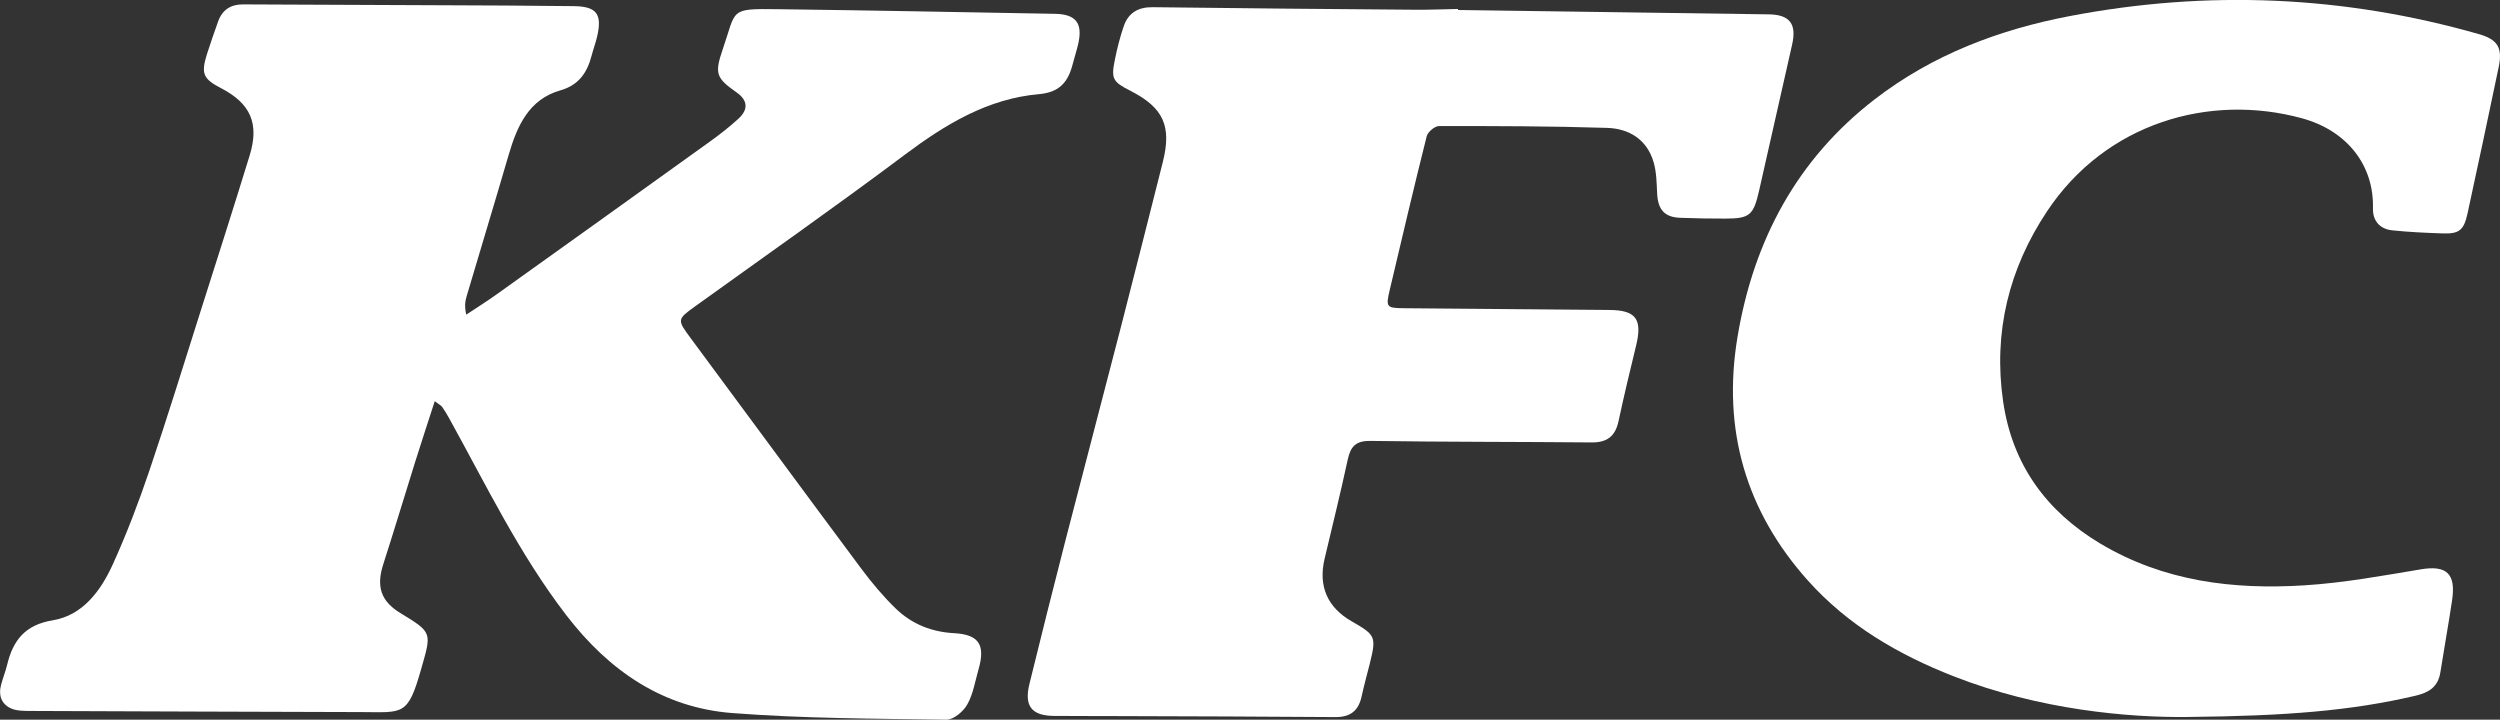 <svg width="66" height="19" viewBox="0 0 66 19" fill="none" xmlns="http://www.w3.org/2000/svg">
    <rect x="0" y="0" width="66" height="19" fill="#333333" stroke="none"/>
    <g id="Frame" clip-path="url(#clip0_1_122)">
        <path id="Vector"
              d="M11.477 10.592C11.293 11.162 11.125 11.671 10.964 12.183C10.681 13.088 10.408 13.995 10.118 14.897C9.929 15.485 10.055 15.871 10.567 16.183C11.429 16.707 11.393 16.696 11.114 17.679C10.765 18.907 10.64 18.803 9.553 18.799C6.632 18.789 3.71 18.783 0.789 18.769C0.619 18.768 0.432 18.768 0.284 18.699C0.046 18.589 -0.045 18.365 0.024 18.097C0.07 17.913 0.143 17.737 0.188 17.552C0.346 16.895 0.671 16.494 1.392 16.376C2.177 16.248 2.656 15.607 2.976 14.903C3.34 14.102 3.656 13.274 3.939 12.439C4.413 11.041 4.847 9.628 5.294 8.22C5.73 6.848 6.169 5.478 6.592 4.101C6.85 3.259 6.613 2.732 5.838 2.329C5.362 2.083 5.302 1.945 5.464 1.427C5.555 1.139 5.657 0.853 5.758 0.568C5.869 0.255 6.097 0.115 6.414 0.116C8.72 0.126 11.025 0.135 13.33 0.146C13.934 0.149 14.539 0.155 15.142 0.162C15.749 0.169 15.902 0.365 15.765 0.961C15.725 1.134 15.662 1.301 15.618 1.471C15.499 1.927 15.273 2.25 14.79 2.387C13.964 2.623 13.652 3.322 13.428 4.091C13.064 5.34 12.685 6.584 12.316 7.831C12.278 7.96 12.261 8.096 12.309 8.307C12.577 8.128 12.851 7.958 13.113 7.77C14.992 6.427 16.87 5.083 18.745 3.735C19.007 3.547 19.263 3.347 19.5 3.129C19.763 2.886 19.736 2.645 19.453 2.445C18.901 2.056 18.859 1.945 19.084 1.29C19.445 0.243 19.242 0.226 20.53 0.243C22.97 0.274 25.411 0.321 27.852 0.365C28.408 0.374 28.59 0.616 28.464 1.163C28.424 1.336 28.368 1.503 28.324 1.675C28.203 2.157 27.983 2.438 27.425 2.486C26.082 2.604 24.965 3.277 23.889 4.083C22.07 5.446 20.208 6.752 18.363 8.079C17.868 8.435 17.87 8.436 18.246 8.944C19.746 10.968 21.237 12.999 22.743 15.02C23.019 15.39 23.32 15.748 23.65 16.068C24.076 16.479 24.599 16.685 25.191 16.716C25.842 16.752 26.019 17.024 25.835 17.664C25.744 17.98 25.693 18.32 25.536 18.598C25.432 18.785 25.172 19.002 24.986 19C23.101 18.972 21.212 18.969 19.335 18.825C17.507 18.685 16.086 17.719 14.951 16.242C13.711 14.63 12.832 12.802 11.852 11.032C11.796 10.933 11.739 10.836 11.674 10.744C11.649 10.706 11.6 10.685 11.477 10.592Z"
              fill="white"/>
        <path id="Vector_2"
              d="M38.492 0.264C41.228 0.302 43.963 0.339 46.699 0.379C47.251 0.388 47.436 0.633 47.312 1.177C47.022 2.46 46.733 3.742 46.442 5.025C46.292 5.686 46.193 5.77 45.546 5.771C45.152 5.772 44.757 5.765 44.364 5.75C43.946 5.736 43.772 5.539 43.749 5.115C43.735 4.839 43.733 4.553 43.658 4.29C43.48 3.673 43 3.394 42.425 3.376C40.947 3.329 39.468 3.327 37.989 3.328C37.878 3.328 37.694 3.483 37.665 3.597C37.326 4.946 37.009 6.3 36.689 7.654C36.582 8.105 36.603 8.132 37.049 8.137C38.861 8.154 40.672 8.169 42.483 8.183C43.188 8.187 43.364 8.423 43.193 9.124C43.031 9.787 42.872 10.453 42.729 11.12C42.642 11.523 42.421 11.683 42.023 11.68C40.076 11.662 38.128 11.669 36.181 11.64C35.804 11.634 35.657 11.776 35.581 12.13C35.392 13.008 35.175 13.88 34.969 14.753C34.798 15.475 35.044 16.039 35.689 16.406C36.317 16.764 36.338 16.813 36.164 17.513C36.09 17.808 36.009 18.1 35.944 18.396C35.859 18.779 35.632 18.934 35.253 18.931C33.331 18.915 31.407 18.912 29.485 18.905C28.93 18.902 28.375 18.905 27.82 18.9C27.235 18.894 27.034 18.639 27.177 18.056C27.487 16.793 27.803 15.531 28.127 14.271C28.616 12.374 29.116 10.48 29.605 8.583C29.974 7.151 30.334 5.717 30.697 4.283C30.937 3.334 30.719 2.846 29.853 2.403C29.367 2.154 29.327 2.084 29.439 1.546C29.497 1.262 29.569 0.979 29.662 0.705C29.785 0.337 30.048 0.185 30.432 0.19C32.736 0.219 35.042 0.239 37.346 0.257C37.727 0.261 38.109 0.244 38.492 0.237C38.492 0.246 38.492 0.255 38.492 0.264Z"
              fill="white"/>
        <path id="Vector_3"
              d="M57.752 18.928C56.202 18.947 53.842 18.742 51.579 17.855C50.121 17.285 48.785 16.51 47.721 15.318C46.092 13.492 45.462 11.345 45.87 8.896C46.298 6.331 47.451 4.195 49.496 2.619C51.025 1.441 52.779 0.781 54.64 0.425C58.273 -0.27 61.876 -0.117 65.44 0.9C65.933 1.04 66.072 1.257 65.967 1.763C65.699 3.052 65.423 4.339 65.145 5.625C65.048 6.078 64.924 6.178 64.485 6.162C64.042 6.147 63.598 6.127 63.157 6.081C62.833 6.048 62.637 5.836 62.646 5.495C62.674 4.363 61.964 3.449 60.773 3.123C58.323 2.453 55.589 3.251 54.043 5.577C53.037 7.088 52.618 8.772 52.882 10.595C53.124 12.273 54.032 13.502 55.441 14.346C57.115 15.348 58.954 15.572 60.836 15.453C61.865 15.389 62.888 15.201 63.907 15.031C64.581 14.917 64.84 15.136 64.736 15.84C64.642 16.479 64.525 17.114 64.425 17.753C64.364 18.141 64.113 18.286 63.77 18.367C62.067 18.766 60.338 18.903 57.752 18.928Z"
              fill="white"/>
    </g>
    <defs>
        <clipPath id="clip0_1_122">
            <rect width="66" height="19" fill="white"/>
        </clipPath>
    </defs>
</svg>
